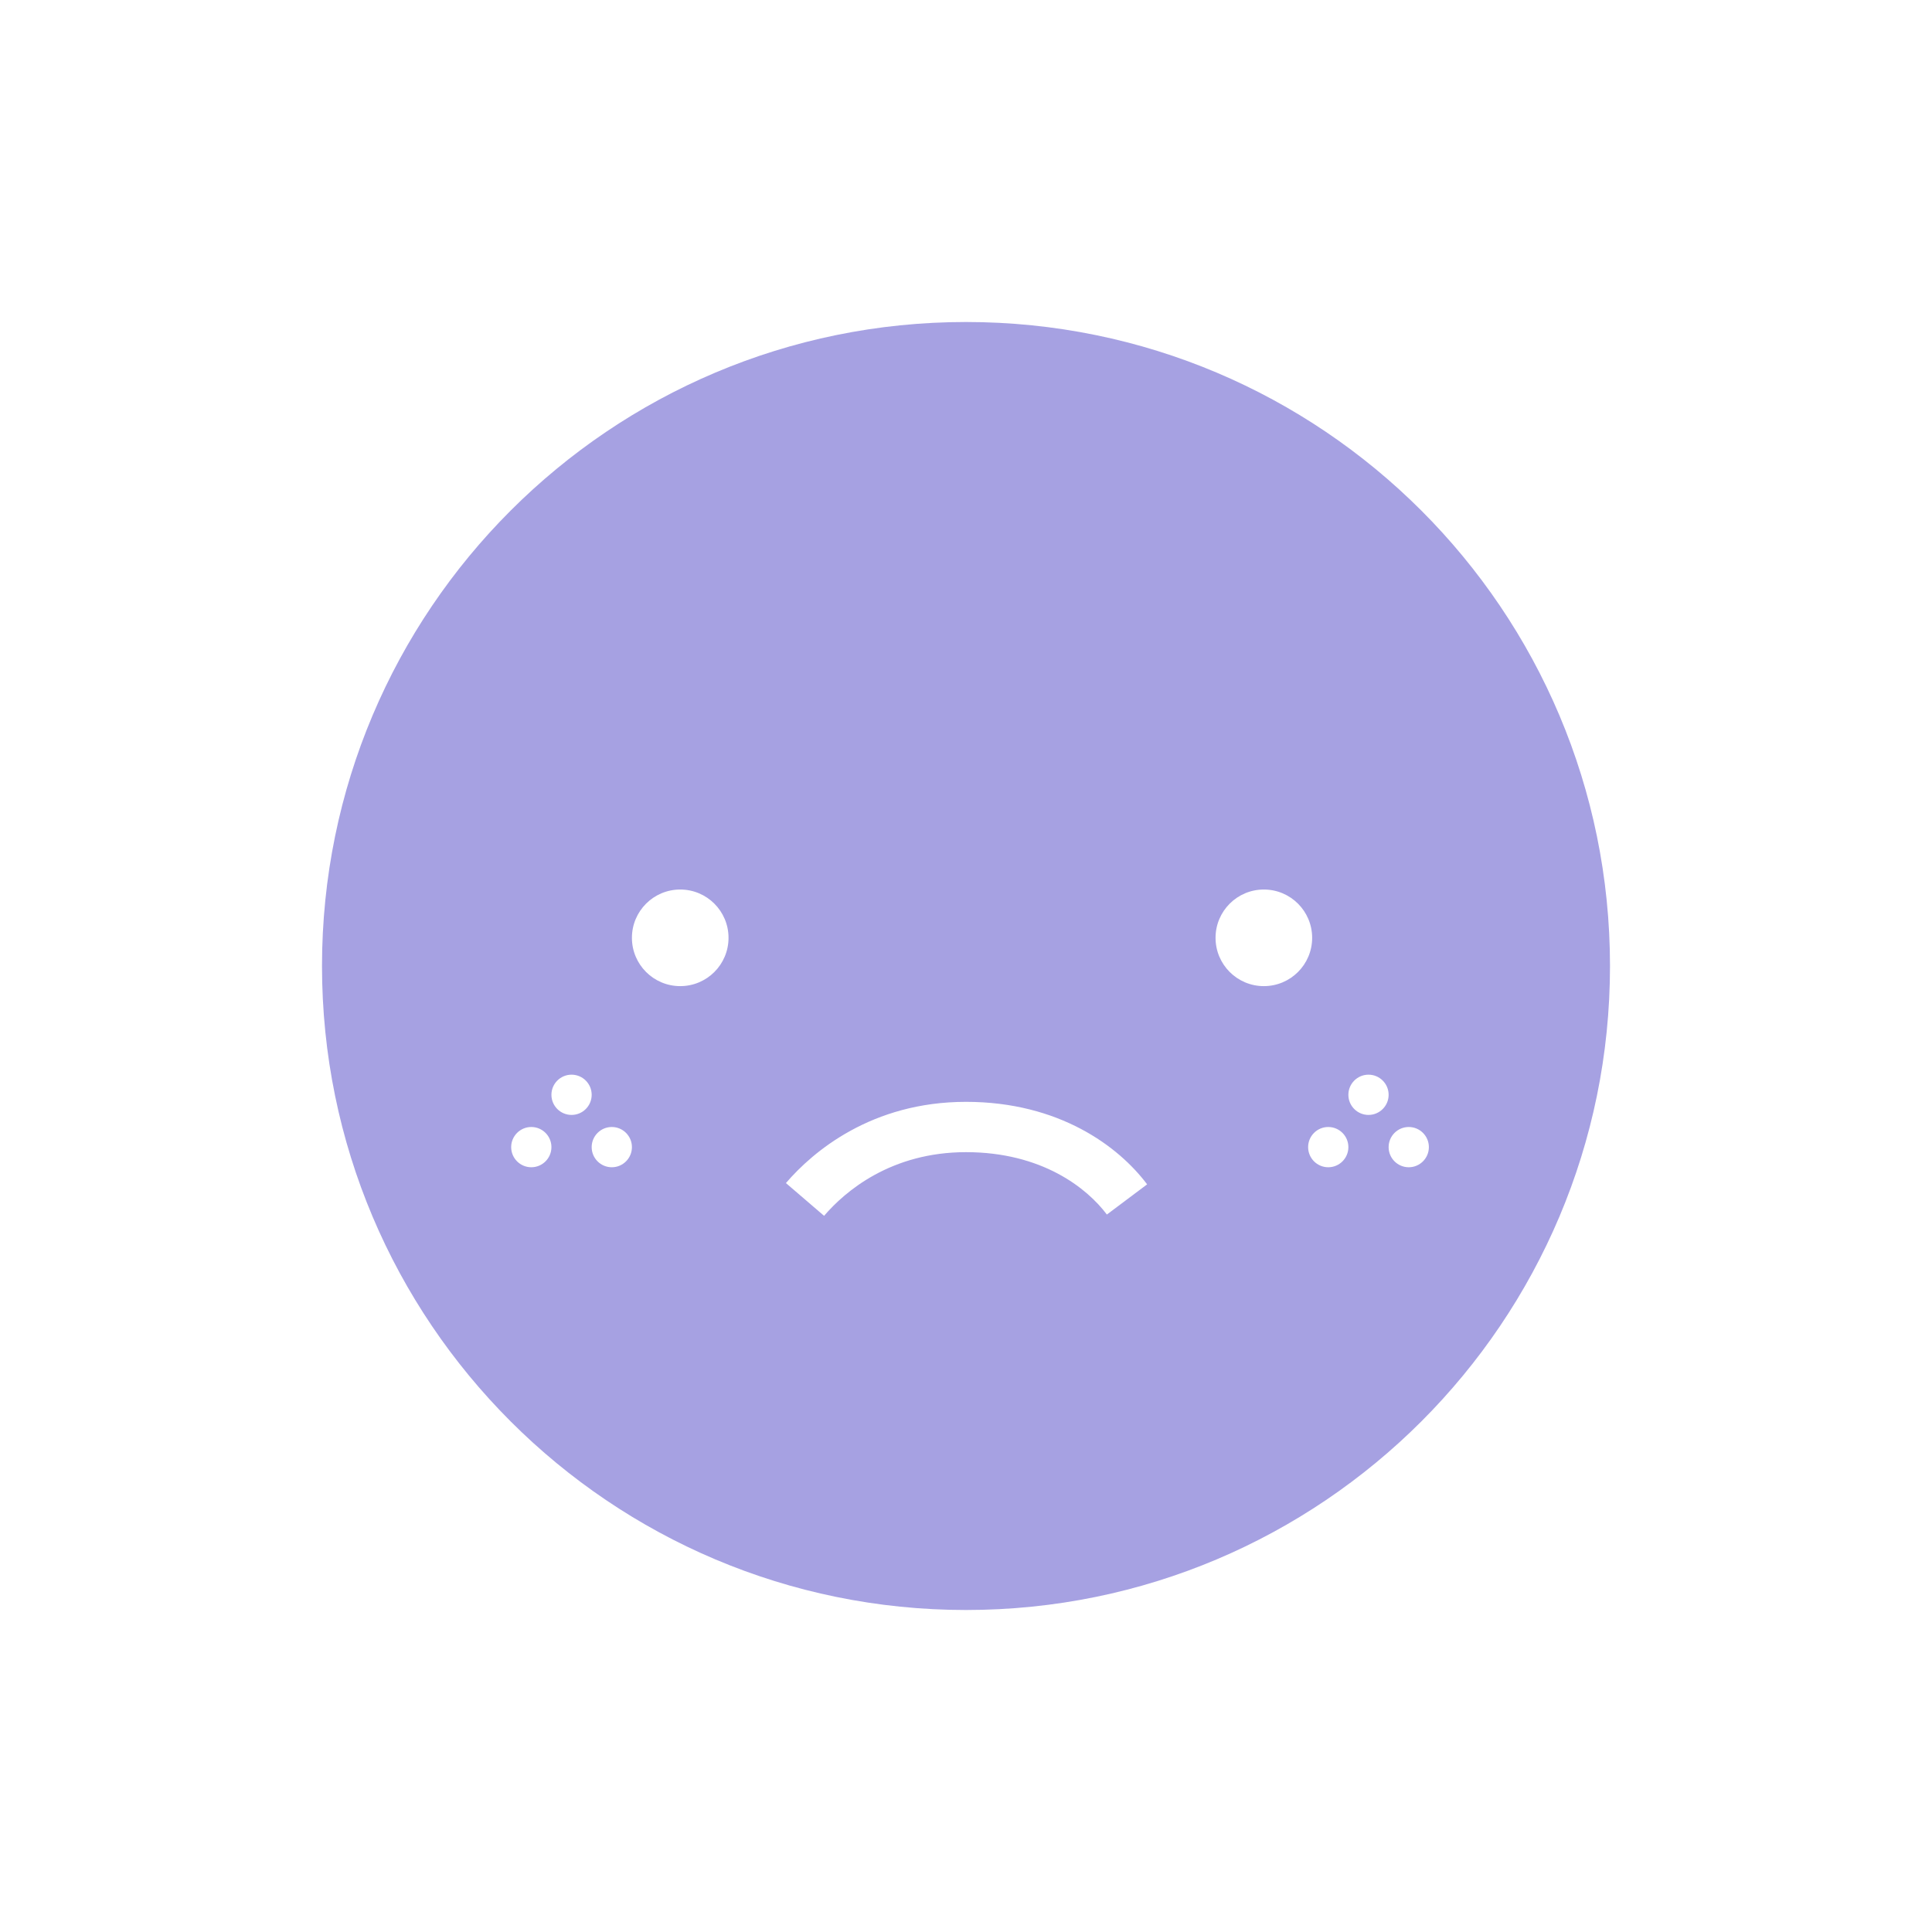 <svg viewBox="0 0 48 48" fill="none" xmlns="http://www.w3.org/2000/svg">
  <title>Noticeable Acne Selected Emoji</title>
  <path fill-rule="evenodd" clip-rule="evenodd" d="M40 24C40 32.837 32.837 40 24 40C15.163 40 8 32.837 8 24C8 15.163 15.163 8 24 8C32.837 8 40 15.163 40 24ZM24 27.375C26.317 27.375 27.795 28.485 28.5 29.425L27.5 30.175C27.005 29.515 25.883 28.625 24 28.625C22.141 28.625 21 29.593 20.474 30.207L19.526 29.393C20.2 28.607 21.659 27.375 24 27.375ZM31.4 24.5C32.063 24.5 32.6 23.963 32.6 23.3C32.6 22.637 32.063 22.1 31.4 22.1C30.737 22.1 30.2 22.637 30.2 23.3C30.2 23.963 30.737 24.5 31.4 24.5ZM33.5 28.5C33.5 28.776 33.276 29 33 29C32.724 29 32.5 28.776 32.5 28.5C32.5 28.224 32.724 28 33 28C33.276 28 33.5 28.224 33.5 28.5ZM34 27.7C34.276 27.7 34.5 27.476 34.5 27.2C34.5 26.924 34.276 26.7 34 26.7C33.724 26.7 33.5 26.924 33.5 27.2C33.5 27.476 33.724 27.7 34 27.7ZM35.5 28.5C35.5 28.776 35.276 29 35 29C34.724 29 34.5 28.776 34.5 28.5C34.5 28.224 34.724 28 35 28C35.276 28 35.5 28.224 35.5 28.5ZM13.2 29C13.476 29 13.7 28.776 13.7 28.5C13.7 28.224 13.476 28 13.2 28C12.924 28 12.7 28.224 12.7 28.5C12.7 28.776 12.924 29 13.2 29ZM14.7 27.2C14.7 27.476 14.476 27.7 14.2 27.7C13.924 27.7 13.7 27.476 13.7 27.2C13.7 26.924 13.924 26.7 14.2 26.7C14.476 26.7 14.7 26.924 14.7 27.2ZM15.2 29C15.476 29 15.7 28.776 15.7 28.5C15.7 28.224 15.476 28 15.2 28C14.924 28 14.7 28.224 14.7 28.5C14.7 28.776 14.924 29 15.2 29ZM18.1 23.3C18.1 23.963 17.563 24.5 16.9 24.5C16.237 24.5 15.7 23.963 15.7 23.3C15.7 22.637 16.237 22.1 16.9 22.1C17.563 22.1 18.1 22.637 18.1 23.3Z" fill="#A6A1E2"/>
</svg>
